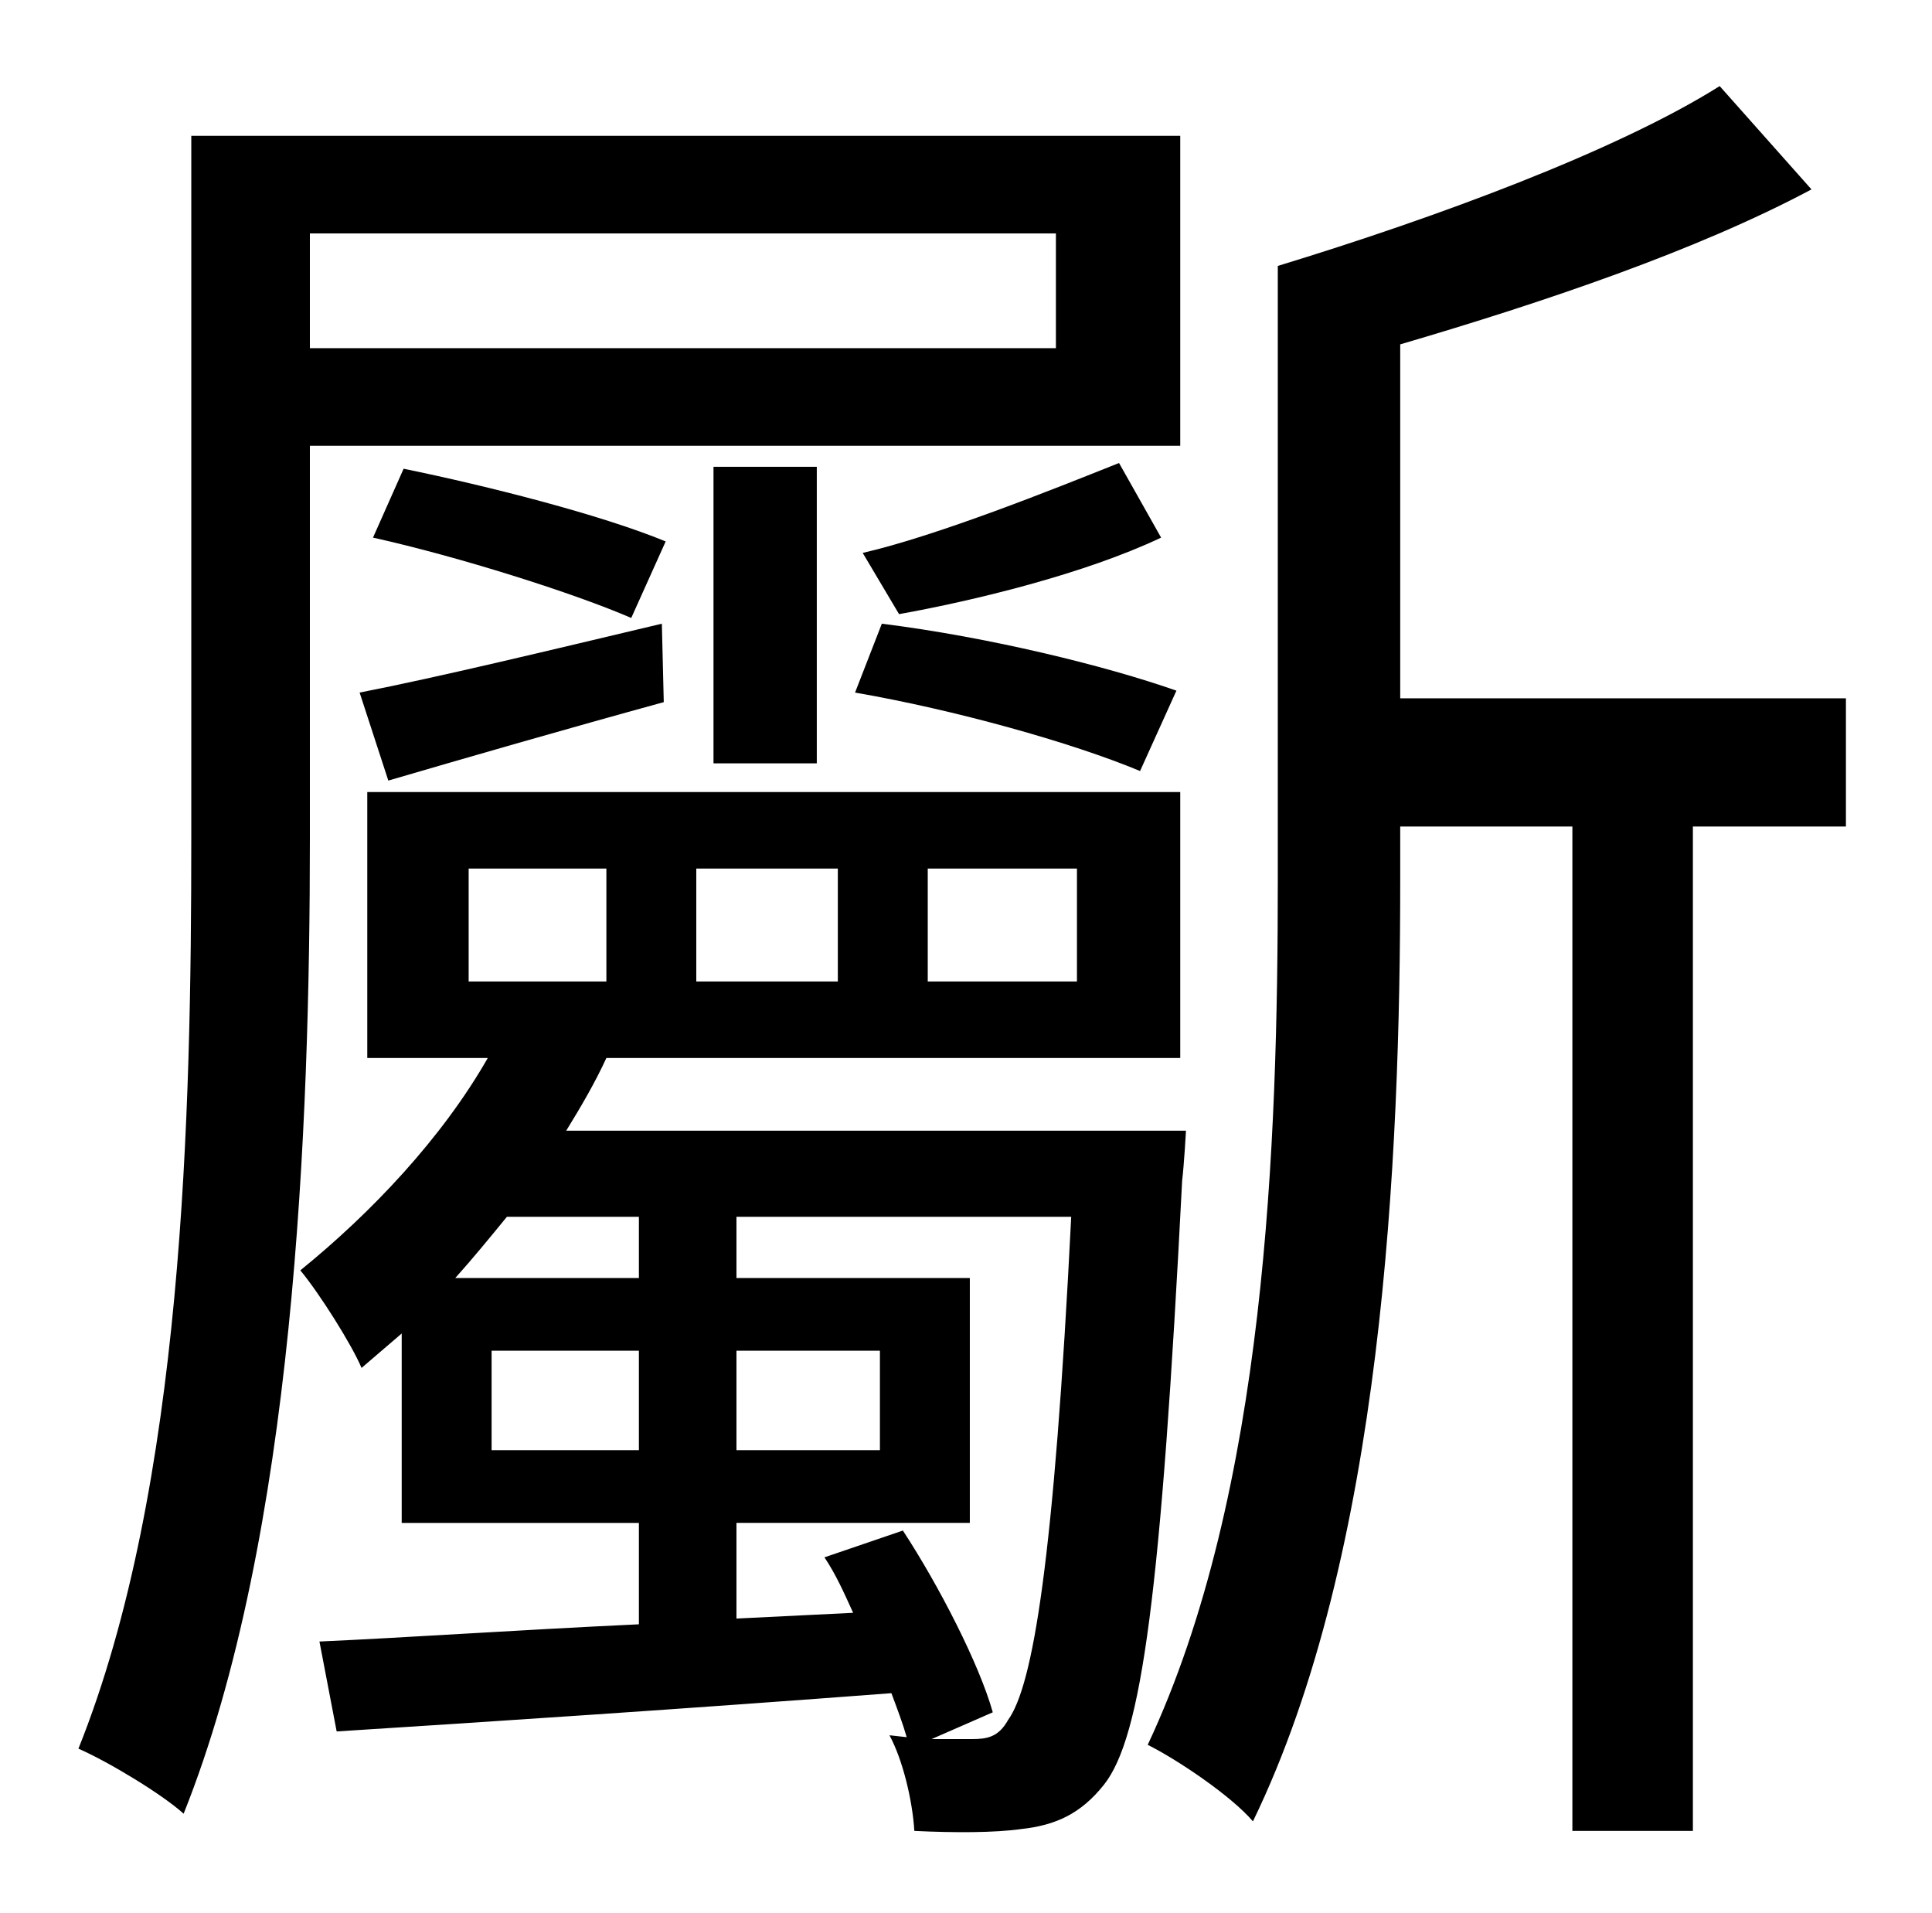 <?xml version="1.0" standalone="no"?>
<!DOCTYPE svg PUBLIC "-//W3C//DTD SVG 1.1//EN" "http://www.w3.org/Graphics/SVG/1.1/DTD/svg11.dtd" >
<svg xmlns="http://www.w3.org/2000/svg" xmlns:xlink="http://www.w3.org/1999/xlink" version="1.1" viewBox="-10 0 1010 1000">
   <path fill="currentColor"
d="M542 122h-390v60h390v-60zM152 233v205c0 150 -8 365 -66 510c-11 -10 -39 -27 -55 -34c55 -137 59 -333 59 -476v-367h517v162h-455zM605 361l-19 42c-36 -15 -97 -32 -149 -41l14 -36c56 7 117 22 154 35zM575 242l22 39c-40 19 -98 33 -137 40l-19 -32
c39 -9 99 -33 134 -47zM417 399h-54v-155h54v155zM185 281l16 -36c44 9 103 24 137 38l-18 40c-30 -13 -90 -32 -135 -42zM193 408l-15 -46c41 -8 99 -22 158 -36l1 41c-51 14 -103 29 -144 41zM509 895l-32 14h21c8 0 14 -1 19 -10c13 -18 24 -83 33 -263h-175v32h122v128
h-122v50l61 -3c-5 -11 -9 -20 -15 -29l41 -14c19 29 40 70 47 95zM375 706v52h75v-52h-75zM247 758h77v-52h-77v52zM324 636h-69c-9 11 -18 22 -27 32h96v-32zM235 454v59h72v-59h-72zM354 454v59h74v-59h-74zM475 454v59h78v-59h-78zM286 591h324s-1 18 -2 26
c-11 215 -21 291 -41 316c-12 15 -25 21 -43 23c-14 2 -35 2 -56 1c-1 -16 -6 -37 -13 -50l9 1c-2 -7 -5 -15 -8 -23c-105 8 -211 15 -290 20l-9 -47c45 -2 103 -6 167 -9v-53h-124v-99l-21 18c-5 -12 -22 -39 -32 -51c37 -30 74 -69 98 -111h-63v-139h425v139h-300
c-6 13 -13 25 -21 38zM955 365v67h-80v525h-63v-525h-90v28c0 145 -9 352 -77 492c-11 -13 -39 -32 -55 -40c62 -132 68 -316 68 -452v-321c82 -25 177 -60 231 -94l48 54c-60 32 -140 59 -215 81v185h233z" />
</svg>
